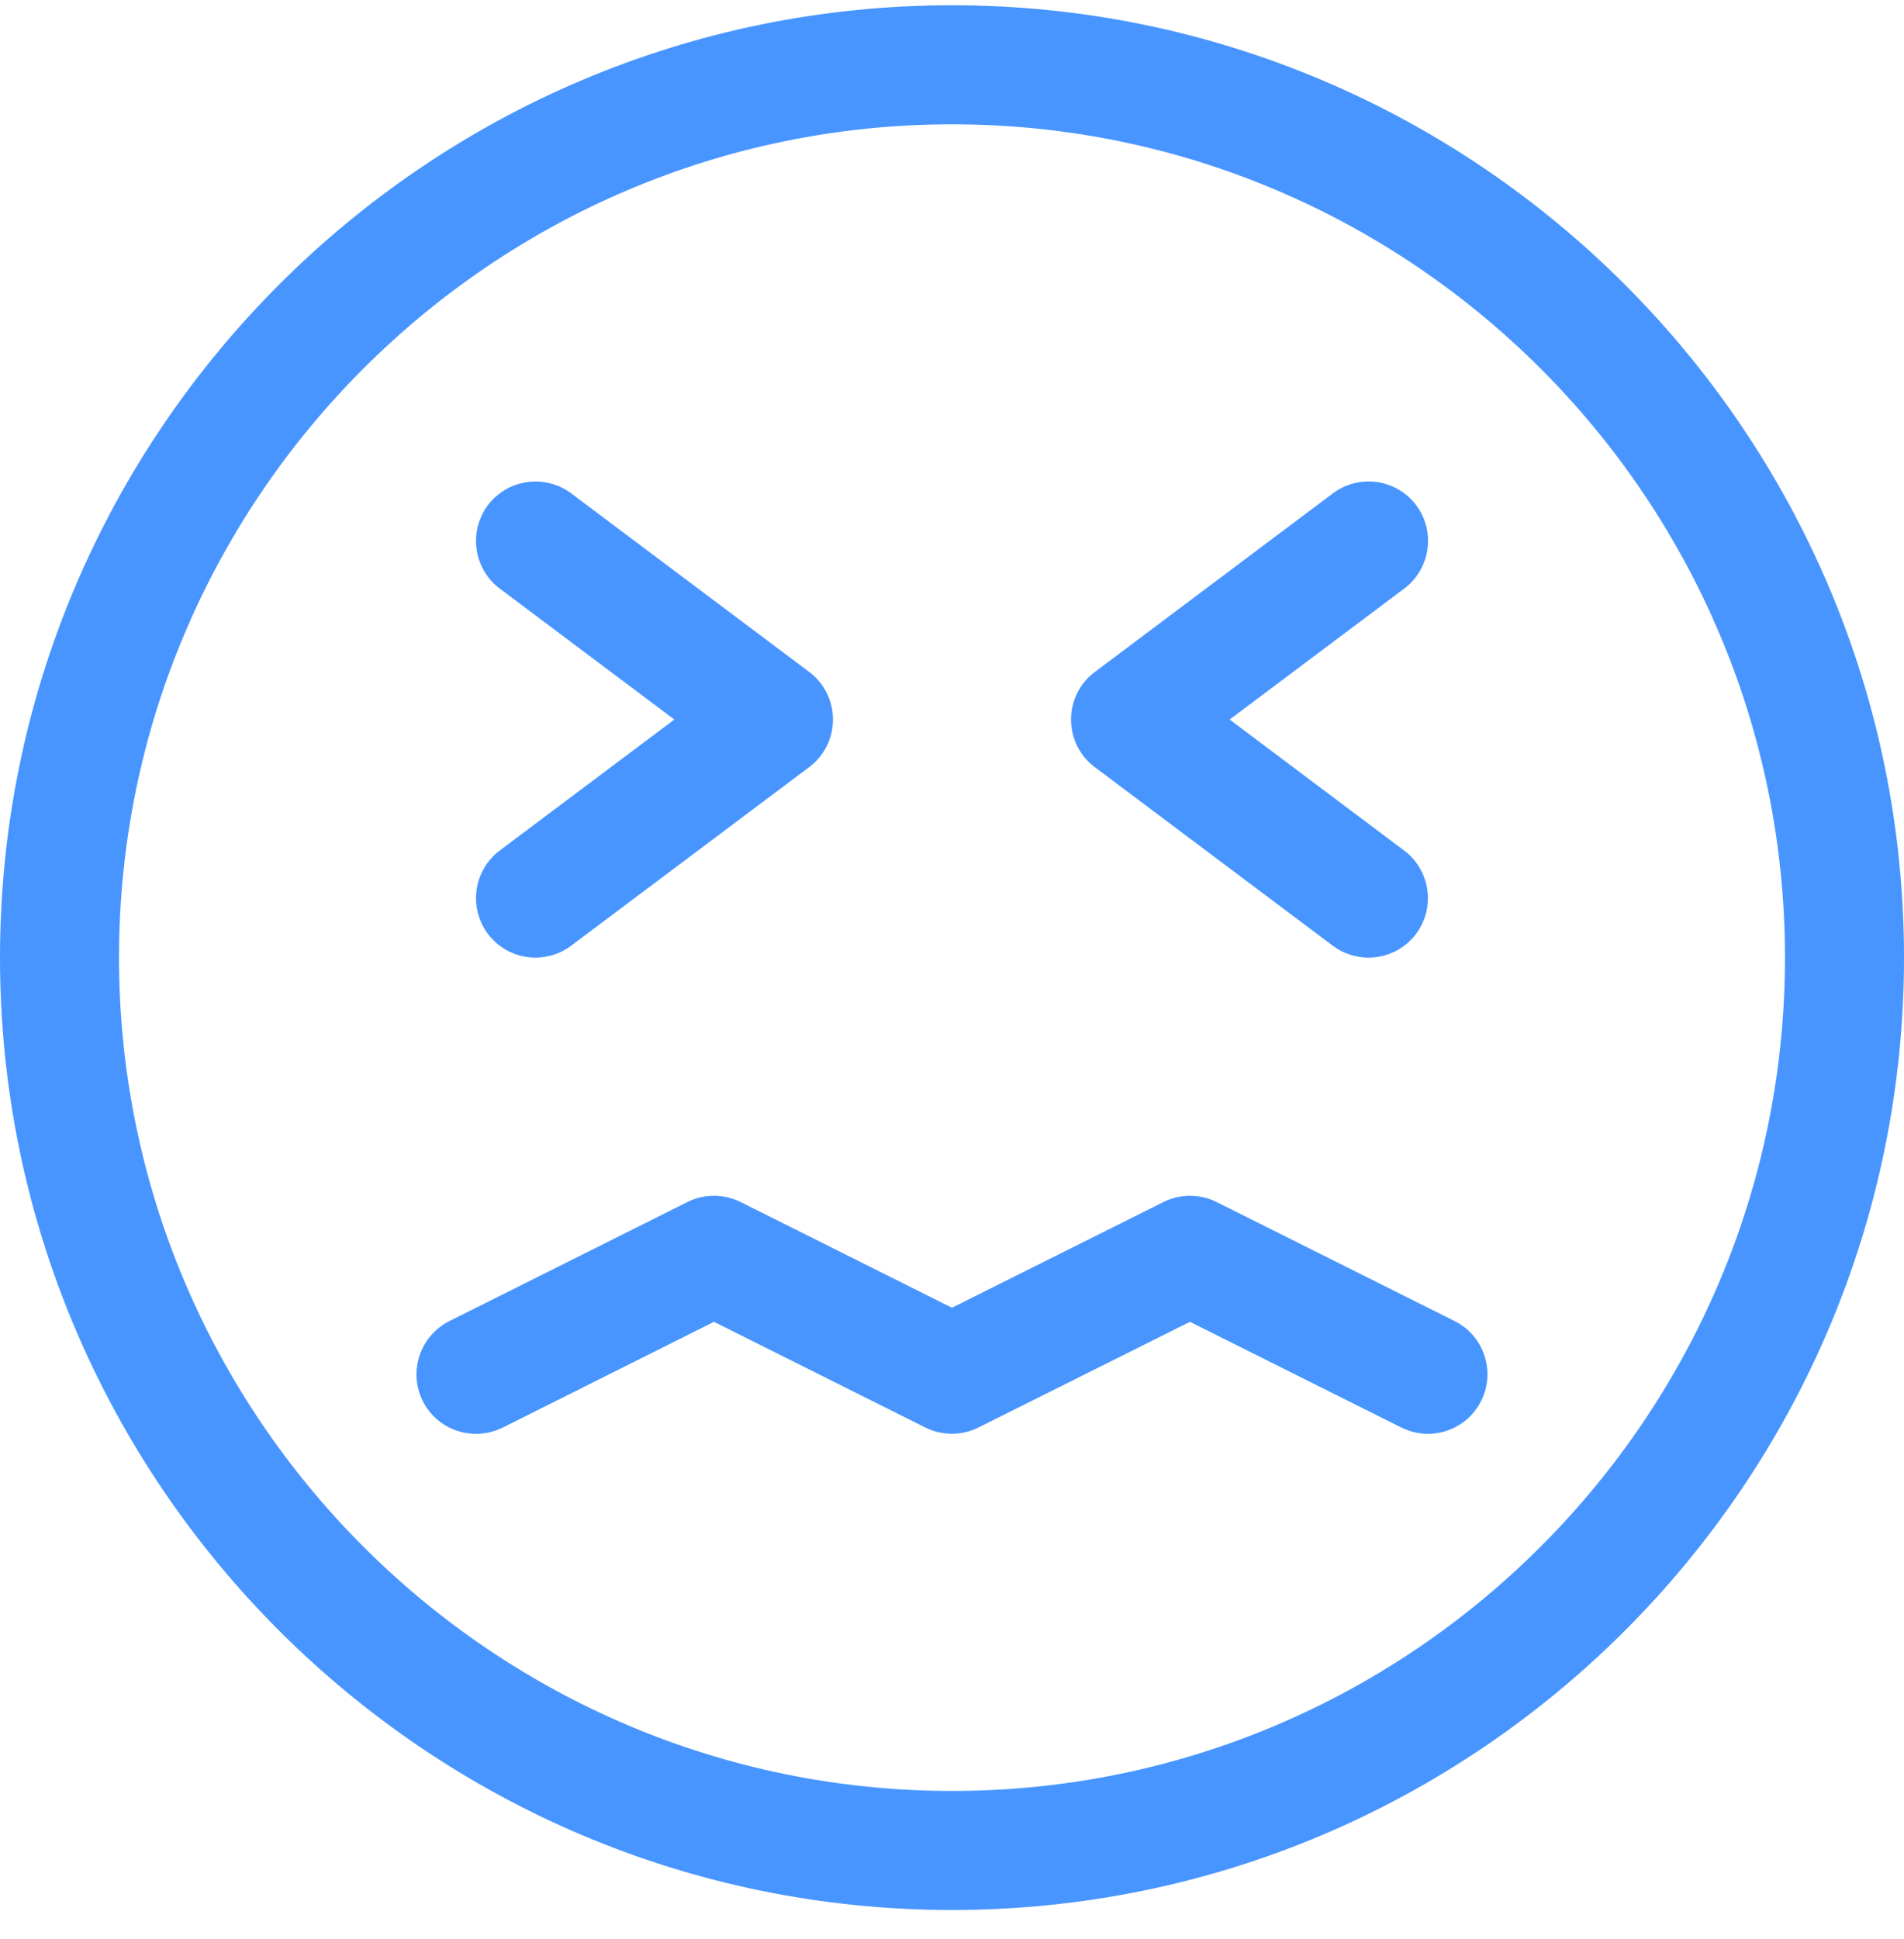 <svg width="55" height="56" viewBox="0 0 55 56" fill="none" xmlns="http://www.w3.org/2000/svg">
<g clip-path="url(#clip0_445_459)">
<path d="M27.5 0.152C12.337 0.152 0 12.489 0 27.652C0 42.815 12.337 55.152 27.5 55.152C42.663 55.152 55 42.815 55 27.652C55 12.489 42.663 0.152 27.5 0.152ZM27.5 51.715C14.235 51.715 3.438 40.921 3.438 27.652C3.438 14.384 14.235 3.59 27.5 3.59C40.765 3.59 51.562 14.384 51.562 27.652C51.562 40.921 40.765 51.715 27.5 51.715Z" fill="#4895FF"/>
<path d="M40.559 24.559L35.52 20.777L40.562 16.996C41.322 16.426 41.477 15.35 40.91 14.59C40.336 13.827 39.26 13.679 38.503 14.246L31.628 19.402C31.192 19.726 30.938 20.238 30.938 20.777C30.938 21.317 31.192 21.829 31.625 22.152L38.5 27.309C38.809 27.539 39.174 27.652 39.531 27.652C40.05 27.652 40.569 27.415 40.906 26.965C41.473 26.205 41.319 25.129 40.559 24.559Z" fill="#4895FF"/>
<path d="M23.374 19.402L16.499 14.246C15.743 13.682 14.667 13.83 14.093 14.589C13.526 15.349 13.677 16.425 14.437 16.996L19.48 20.777L14.437 24.558C13.677 25.129 13.526 26.205 14.093 26.965C14.43 27.415 14.949 27.652 15.468 27.652C15.825 27.652 16.19 27.539 16.499 27.308L23.374 22.152C23.807 21.829 24.062 21.317 24.062 20.777C24.062 20.237 23.807 19.725 23.374 19.402Z" fill="#4895FF"/>
<path d="M42.019 38.147L35.144 34.71C34.659 34.469 34.088 34.469 33.607 34.71L27.499 37.762L21.394 34.71C20.909 34.469 20.338 34.469 19.857 34.71L12.982 38.147C12.133 38.574 11.789 39.605 12.212 40.454C12.638 41.306 13.666 41.64 14.519 41.224L20.624 38.168L26.729 41.22C27.213 41.461 27.784 41.461 28.265 41.22L34.374 38.168L40.479 41.22C40.73 41.344 40.991 41.403 41.249 41.403C41.878 41.403 42.483 41.055 42.785 40.454C43.208 39.605 42.868 38.57 42.019 38.147Z" fill="#4895FF"/>
</g>
<defs>
<clipPath id="clip0_445_459">
<rect width="55" height="55" fill="white" transform="translate(0 0.152)"/>
</clipPath>
</defs>
</svg>
